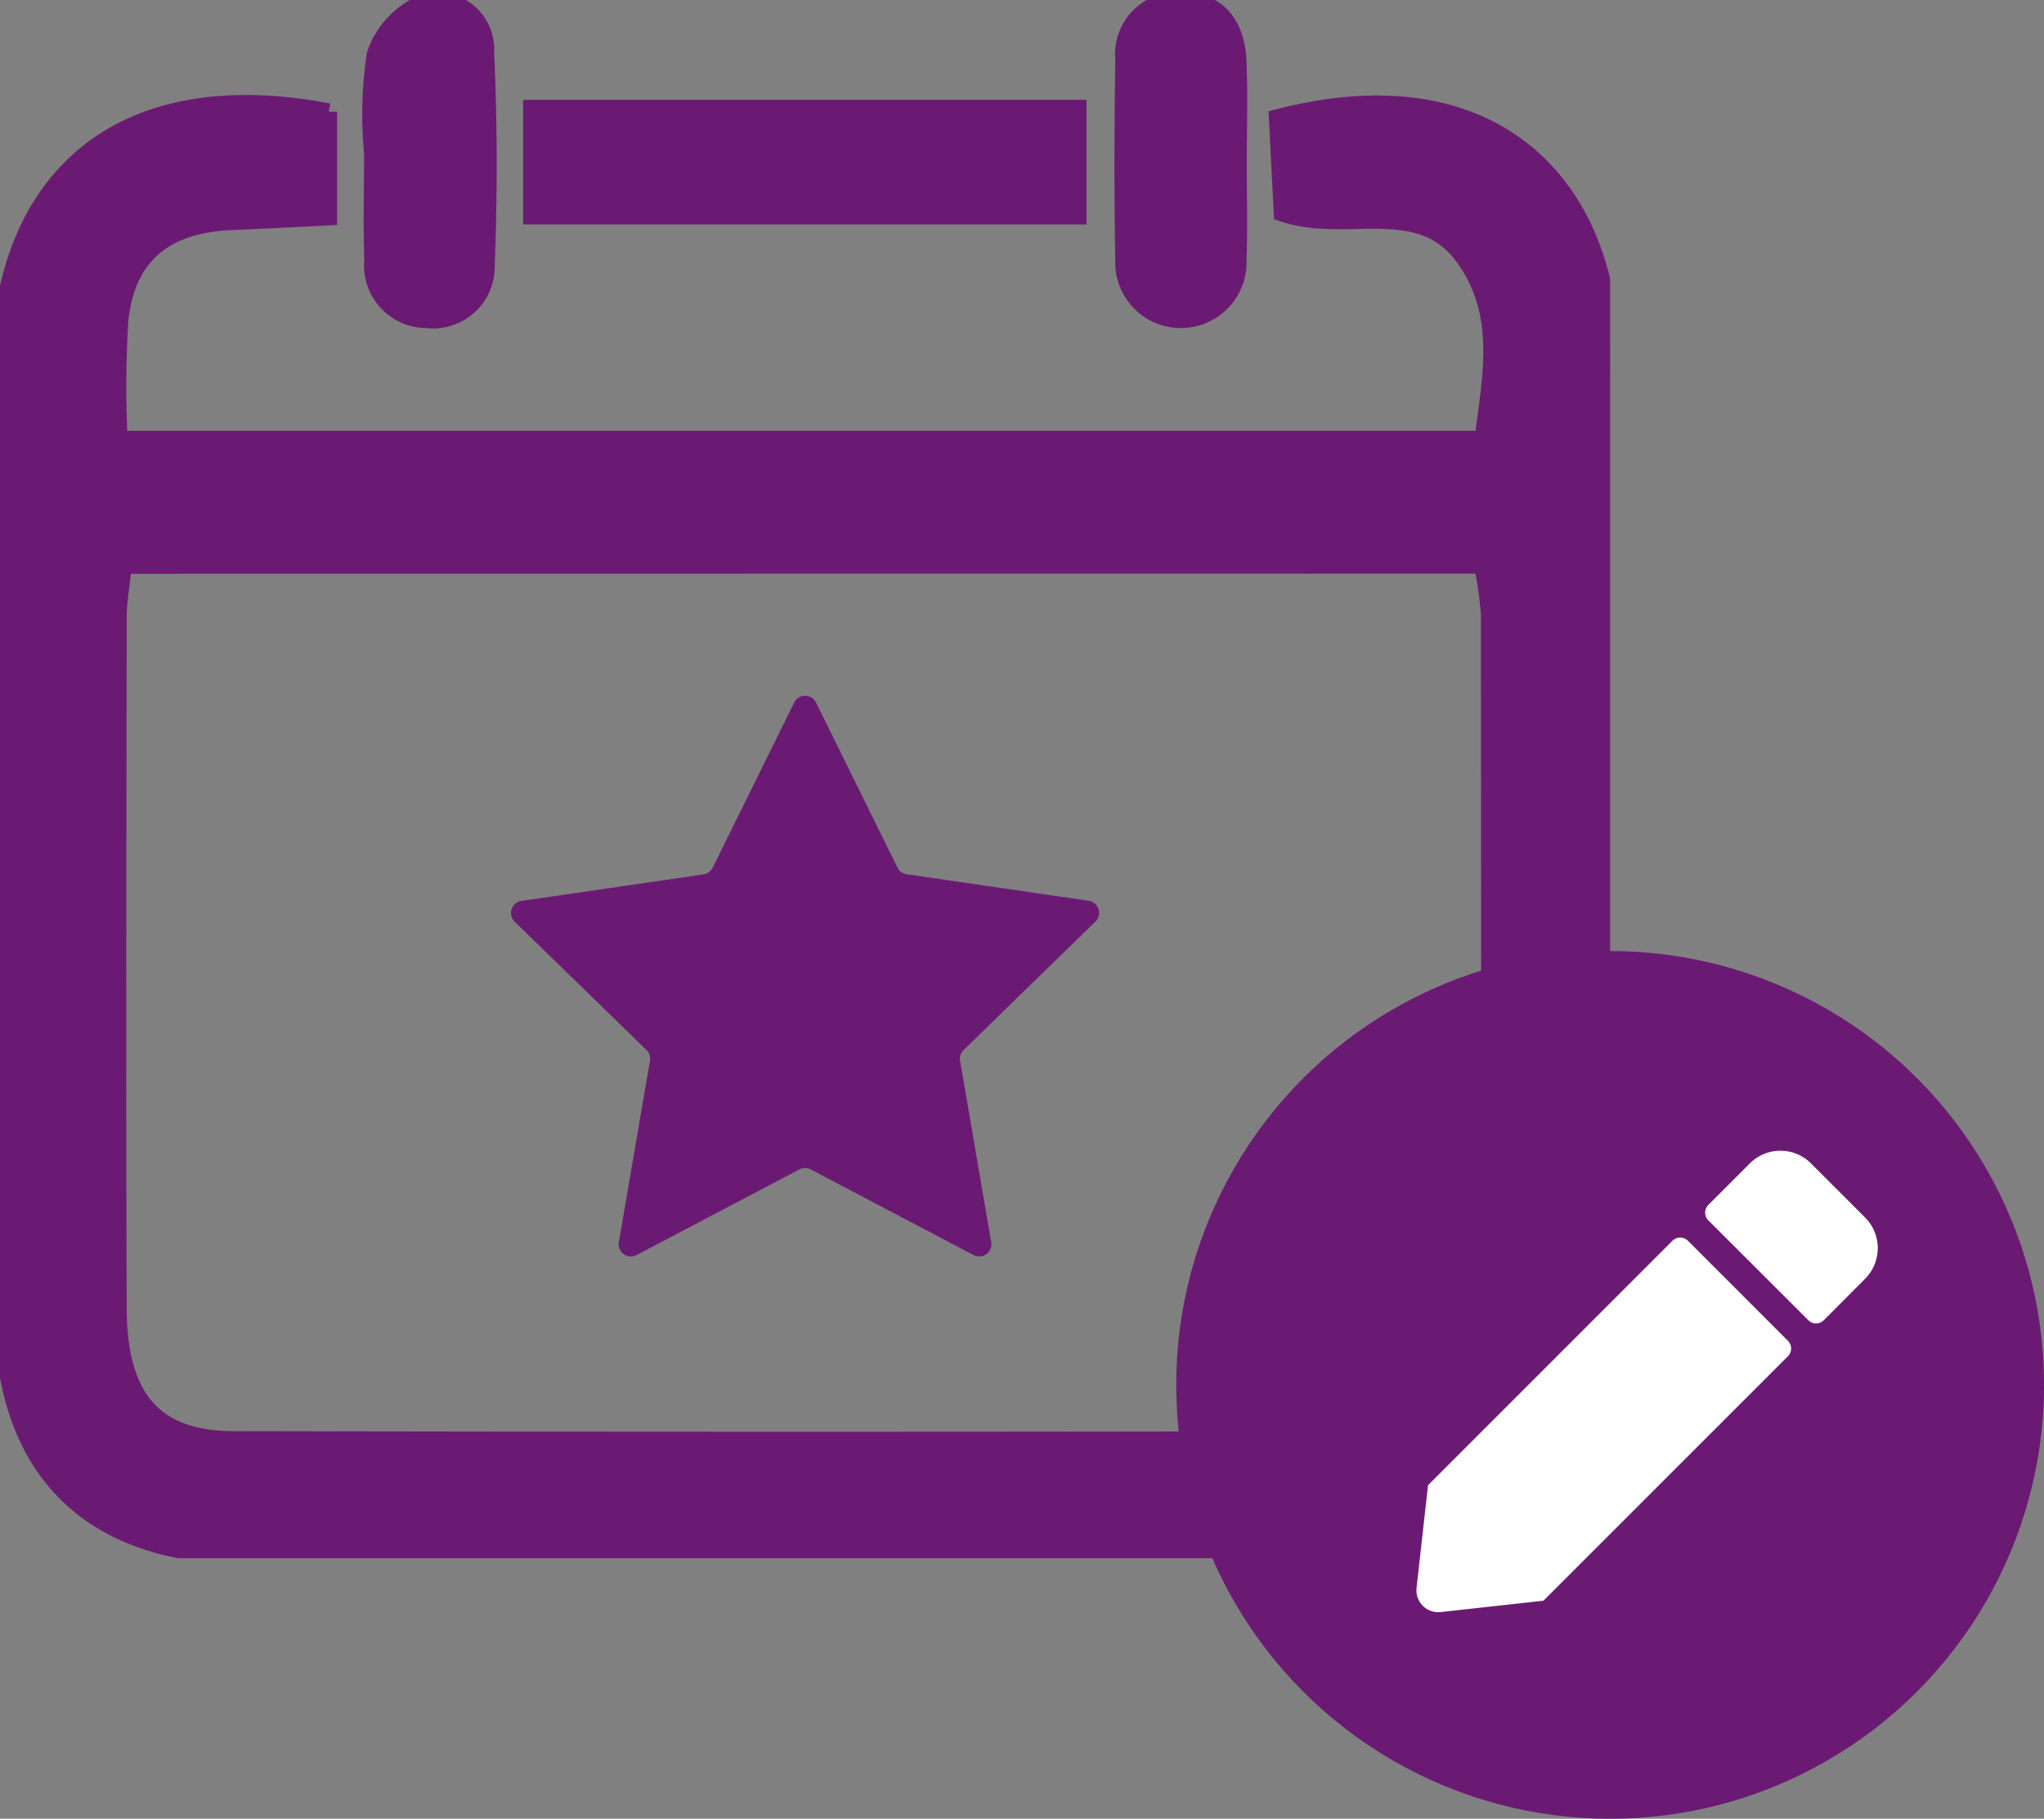 <svg id="edit_an_event_icon" xmlns="http://www.w3.org/2000/svg" xmlns:xlink="http://www.w3.org/1999/xlink" width="61.549" height="54.771" viewBox="0 0 61.549 54.771">
  <rect x="0" y="0" width="61.549" height="54.771" fill="#808080" stroke="none"/>
  <defs>
    <clipPath id="clip-path">
      <rect id="Rectangle_1511" data-name="Rectangle 1511" width="48.485" height="46.924" fill="#6b1a73" stroke="#6b1a73" stroke-width="0.5"/>
    </clipPath>
    <clipPath id="clip-path-2">
      <rect id="Rectangle_1452" data-name="Rectangle 1452" width="17.714" height="16.883" fill="#6b1a73"/>
    </clipPath>
  </defs>
  <g id="Group_2171" data-name="Group 2171" clip-path="url(#clip-path)">
    <path id="Path_7821" data-name="Path 7821" d="M9.9,7.716V10.89c-1.023.05-1.961.1-2.9.139-2.013.075-3.161,1-3.383,2.932a32.874,32.874,0,0,0-.024,3.613H44.648c.255-1.922.636-3.779-.56-5.448-1.35-1.884-3.527-.683-5.482-1.355-.047-.91-.1-1.908-.147-2.878,6.867-1.786,10.054,2.479,10.021,7.113q-.1,14.378,0,28.757c.029,3.935-2.574,7.592-7.535,7.511-11.18-.184-22.366-.048-33.549-.063C2.68,51.2.085,48.589.077,43.844.062,34.467.246,25.085,0,15.714c-.135-5.22,2.917-9.327,9.9-8M3.719,21.38c-.062.606-.152,1.076-.153,1.546-.01,6.951-.026,13.9,0,20.852C3.579,46.471,4.662,47.7,7.055,47.7q17.2.036,34.4,0c2.111,0,3.166-1.051,3.373-3.151.02-.207.024-.416.024-.624q0-10.53-.009-21.06a11.294,11.294,0,0,0-.207-1.489Z" transform="translate(0 -4.351)" fill="#6b1a73" stroke="#6b1a73" stroke-width="0.5"/>
    <rect id="Rectangle_1510" data-name="Rectangle 1510" width="16.464" height="3.251" transform="translate(16.004 3.258)" fill="#6b1a73" stroke="#6b1a73" stroke-width="0.5"/>
    <path id="Path_7822" data-name="Path 7822" d="M26.816,4.734a12.3,12.3,0,0,1,.068-3.093A2.583,2.583,0,0,1,28.416.05a1.474,1.474,0,0,1,1.805,1.529c.1,2.138.1,4.286.018,6.424A1.607,1.607,0,0,1,28.445,9.63a1.636,1.636,0,0,1-1.634-1.785c-.034-1.036-.007-2.074-.007-3.111h.012" transform="translate(-15.592 0)" fill="#6b1a73" stroke="#6b1a73" stroke-width="0.5"/>
    <path id="Path_7823" data-name="Path 7823" d="M84.549,4.941c0,.968.029,1.937-.008,2.9a1.728,1.728,0,1,1-3.452-.03c-.037-2-.028-4.011,0-6.015A1.629,1.629,0,0,1,82.724.012c1.171-.048,1.763.7,1.815,1.818.048,1.035.01,2.074.01,3.111" transform="translate(-47.256 -0.006)" fill="#6b1a73" stroke="#6b1a73" stroke-width="0.5"/>
  </g>
  <g id="Group_2172" data-name="Group 2172" transform="translate(15.387 20.956)">
    <g id="Group_2073" data-name="Group 2073" transform="translate(0 0)" clip-path="url(#clip-path-2)">
      <path id="Path_7760" data-name="Path 7760" d="M9.185.2l2.453,4.97a.367.367,0,0,0,.276.2l5.485.8a.367.367,0,0,1,.2.625l-3.969,3.869a.367.367,0,0,0-.106.325l.937,5.463a.367.367,0,0,1-.532.387L9.027,14.26a.367.367,0,0,0-.341,0L3.78,16.839a.367.367,0,0,1-.532-.387l.937-5.463a.367.367,0,0,0-.105-.325L.111,6.8a.367.367,0,0,1,.2-.625l5.485-.8a.367.367,0,0,0,.276-.2L8.528.2a.367.367,0,0,1,.658,0" transform="translate(0 0.001)" fill="#6b1a73"/>
    </g>
  </g>
  <ellipse id="Ellipse_412" data-name="Ellipse 412" cx="13.066" cy="13.066" rx="13.066" ry="13.066" transform="translate(35.418 28.64)" fill="#6b1a73"/>
  <path id="Exclusion_1" data-name="Exclusion 1" d="M7.709,2.71.346,10.074,0,13.173a.657.657,0,0,0,.722.722l3.1-.342,7.364-7.364a.331.331,0,0,0,0-.461L8.176,2.716A.333.333,0,0,0,7.709,2.71Zm5.8-.695L11.877.383a1.3,1.3,0,0,0-1.84,0L8.784,1.636a.331.331,0,0,0,0,.461L11.8,5.109a.331.331,0,0,0,.461,0L13.51,3.855A1.307,1.307,0,0,0,13.51,2.016Z" transform="translate(42.655 34.652)" fill="#fff"/>
</svg>
